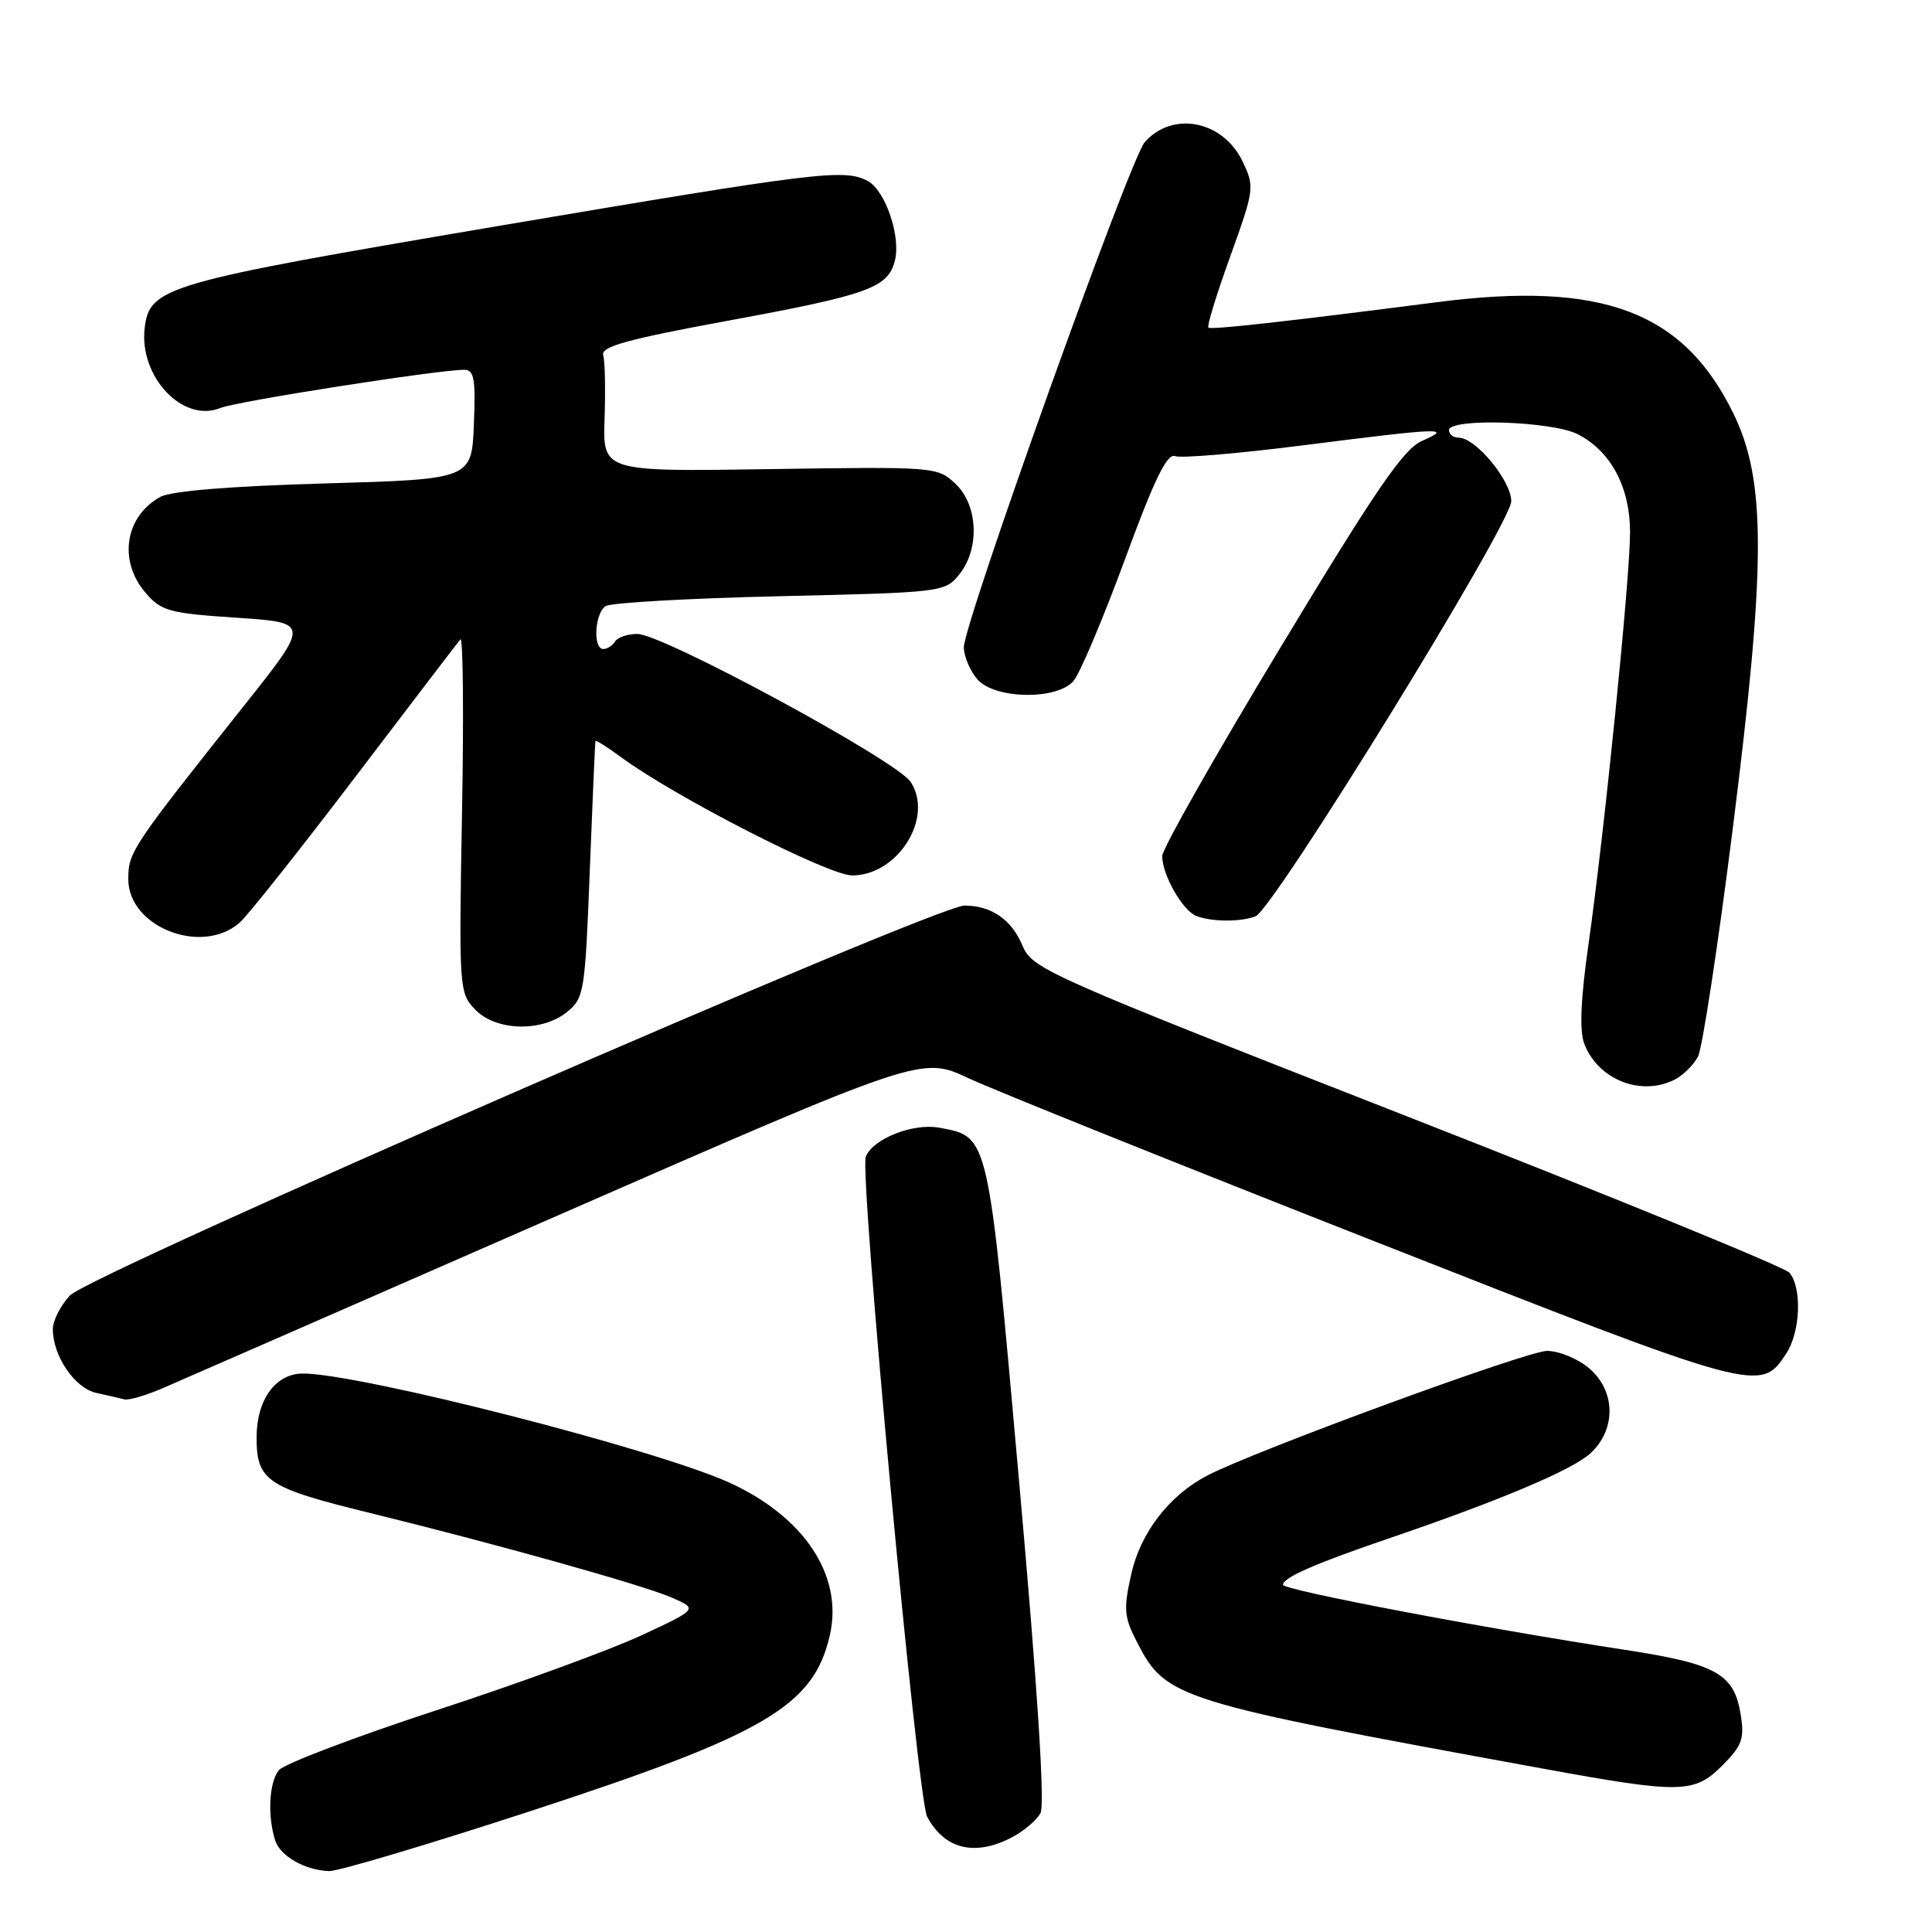<?xml version="1.0" encoding="UTF-8" standalone="no"?>
<!DOCTYPE svg PUBLIC "-//W3C//DTD SVG 1.1//EN" "http://www.w3.org/Graphics/SVG/1.1/DTD/svg11.dtd" >
<svg xmlns="http://www.w3.org/2000/svg" xmlns:xlink="http://www.w3.org/1999/xlink" version="1.1" viewBox="0 0 256 256">
 <g >
 <path fill="currentColor"
d=" M 70.11 240.04 C 101.47 229.80 107.84 226.06 109.97 216.62 C 111.74 208.77 106.56 200.96 96.59 196.43 C 86.82 192.01 47.68 182.00 40.14 182.00 C 36.51 182.00 34.00 185.47 34.00 190.48 C 34.00 196.22 35.36 197.13 49.00 200.47 C 65.62 204.55 85.06 209.99 88.94 211.66 C 92.50 213.20 92.50 213.20 85.00 216.69 C 80.88 218.61 68.66 223.08 57.86 226.61 C 47.05 230.15 37.65 233.72 36.96 234.55 C 35.66 236.12 35.42 240.59 36.46 243.86 C 37.12 245.94 40.43 247.83 43.61 247.93 C 44.77 247.97 56.69 244.42 70.11 240.04 Z  M 134.02 243.49 C 135.63 242.66 137.36 241.20 137.87 240.24 C 138.47 239.11 137.49 223.76 135.03 196.23 C 130.91 149.97 131.07 150.67 124.48 149.43 C 121.00 148.78 115.64 150.89 114.72 153.28 C 113.87 155.50 121.57 238.33 122.85 240.72 C 125.15 245.03 129.14 246.01 134.02 243.49 Z  M 228.20 233.95 C 230.83 231.32 231.17 230.41 230.65 227.20 C 229.79 221.78 227.45 220.47 215.30 218.61 C 196.56 215.74 170.00 210.69 170.00 209.99 C 170.00 209.05 174.18 207.21 183.79 203.93 C 198.85 198.79 208.47 194.73 210.81 192.51 C 214.17 189.34 214.07 184.32 210.60 181.33 C 209.11 180.05 206.58 179.00 204.99 179.00 C 202.36 179.00 166.42 192.18 160.02 195.49 C 154.96 198.11 151.13 203.05 149.90 208.57 C 148.85 213.26 148.93 214.25 150.70 217.67 C 154.51 225.06 155.83 225.47 204.50 234.36 C 222.72 237.69 224.49 237.66 228.20 233.95 Z  M 73.81 161.10 C 122.13 139.96 122.13 139.96 128.31 142.86 C 131.72 144.45 155.96 154.19 182.18 164.50 C 233.02 184.50 233.27 184.57 236.68 179.36 C 238.57 176.49 238.80 170.67 237.11 168.64 C 236.52 167.92 213.71 158.60 186.43 147.92 C 138.75 129.26 136.77 128.38 135.50 125.33 C 134.04 121.85 131.39 120.01 127.82 119.99 C 124.03 119.96 11.82 168.87 9.25 171.67 C 8.01 173.01 7.00 175.01 7.00 176.11 C 7.00 179.68 9.90 183.94 12.77 184.57 C 14.27 184.90 15.95 185.29 16.50 185.43 C 17.05 185.57 19.30 184.91 21.50 183.97 C 23.70 183.02 47.24 172.73 73.81 161.10 Z  M 222.04 142.98 C 223.09 142.41 224.42 141.08 224.99 140.01 C 225.56 138.95 227.64 125.34 229.60 109.79 C 234.02 74.76 234.03 63.67 229.68 54.78 C 223.07 41.26 212.32 37.22 190.50 40.03 C 170.28 42.63 160.47 43.72 160.12 43.41 C 159.90 43.22 161.21 38.97 163.02 33.96 C 166.21 25.09 166.26 24.76 164.65 21.40 C 162.07 15.98 155.38 14.65 151.68 18.84 C 149.72 21.06 127.60 82.86 127.71 85.81 C 127.76 87.08 128.59 88.99 129.55 90.06 C 131.90 92.65 140.01 92.78 142.23 90.25 C 143.08 89.29 146.13 82.06 149.03 74.20 C 152.94 63.54 154.64 60.03 155.70 60.44 C 156.48 60.74 164.18 60.09 172.81 58.99 C 191.07 56.67 192.55 56.62 188.45 58.41 C 185.98 59.48 182.39 64.72 169.70 85.74 C 161.06 100.04 154.00 112.50 154.00 113.42 C 154.00 115.94 156.70 120.67 158.54 121.38 C 160.58 122.16 164.37 122.18 166.36 121.42 C 168.74 120.50 200.25 69.36 200.25 66.41 C 200.25 63.71 195.54 58.00 193.31 58.00 C 192.59 58.00 192.00 57.55 192.00 57.00 C 192.00 55.36 205.71 55.80 209.09 57.55 C 213.45 59.80 215.99 64.57 215.99 70.50 C 216.00 76.54 212.58 110.37 210.48 125.14 C 209.45 132.36 209.27 136.58 209.92 138.29 C 211.75 143.11 217.58 145.37 222.04 142.98 Z  M 75.14 134.09 C 77.40 132.26 77.53 131.44 78.15 115.34 C 78.51 106.08 78.85 98.36 78.90 98.20 C 78.96 98.03 80.46 98.98 82.25 100.30 C 89.35 105.55 109.77 116.00 112.91 116.00 C 118.97 116.00 123.77 108.34 120.67 103.61 C 118.81 100.78 87.81 84.00 84.44 84.00 C 83.16 84.00 81.84 84.45 81.50 85.00 C 81.16 85.55 80.46 86.00 79.94 86.00 C 78.54 86.00 78.80 81.25 80.25 80.31 C 80.94 79.86 91.33 79.28 103.34 79.00 C 124.80 78.51 125.21 78.46 127.09 76.14 C 129.85 72.73 129.61 66.92 126.59 64.09 C 124.22 61.86 123.89 61.83 102.03 62.16 C 79.87 62.50 79.87 62.50 80.11 55.50 C 80.24 51.65 80.16 47.85 79.93 47.06 C 79.59 45.93 83.12 44.95 96.50 42.49 C 115.10 39.06 117.68 38.13 118.58 34.52 C 119.39 31.32 117.31 25.24 114.99 23.99 C 111.89 22.33 108.51 22.75 65.76 29.99 C 21.84 37.44 19.82 38.02 19.17 43.46 C 18.41 49.92 24.24 56.09 29.20 54.06 C 31.35 53.18 58.04 49.00 61.51 49.00 C 62.83 49.00 63.04 50.19 62.79 56.25 C 62.50 63.50 62.50 63.50 43.00 64.06 C 30.63 64.41 22.69 65.06 21.27 65.83 C 16.56 68.40 15.64 74.31 19.28 78.54 C 21.37 80.97 22.40 81.26 31.33 81.85 C 41.08 82.50 41.08 82.50 32.34 93.50 C 17.38 112.33 17.00 112.91 17.00 116.50 C 17.00 122.85 26.77 126.66 31.76 122.25 C 32.85 121.29 39.72 112.62 47.04 103.00 C 54.36 93.38 60.64 85.15 61.00 84.72 C 61.36 84.29 61.46 94.64 61.22 107.72 C 60.80 130.96 60.84 131.55 62.94 133.75 C 65.68 136.63 71.79 136.80 75.14 134.09 Z "/>
</g>
</svg>